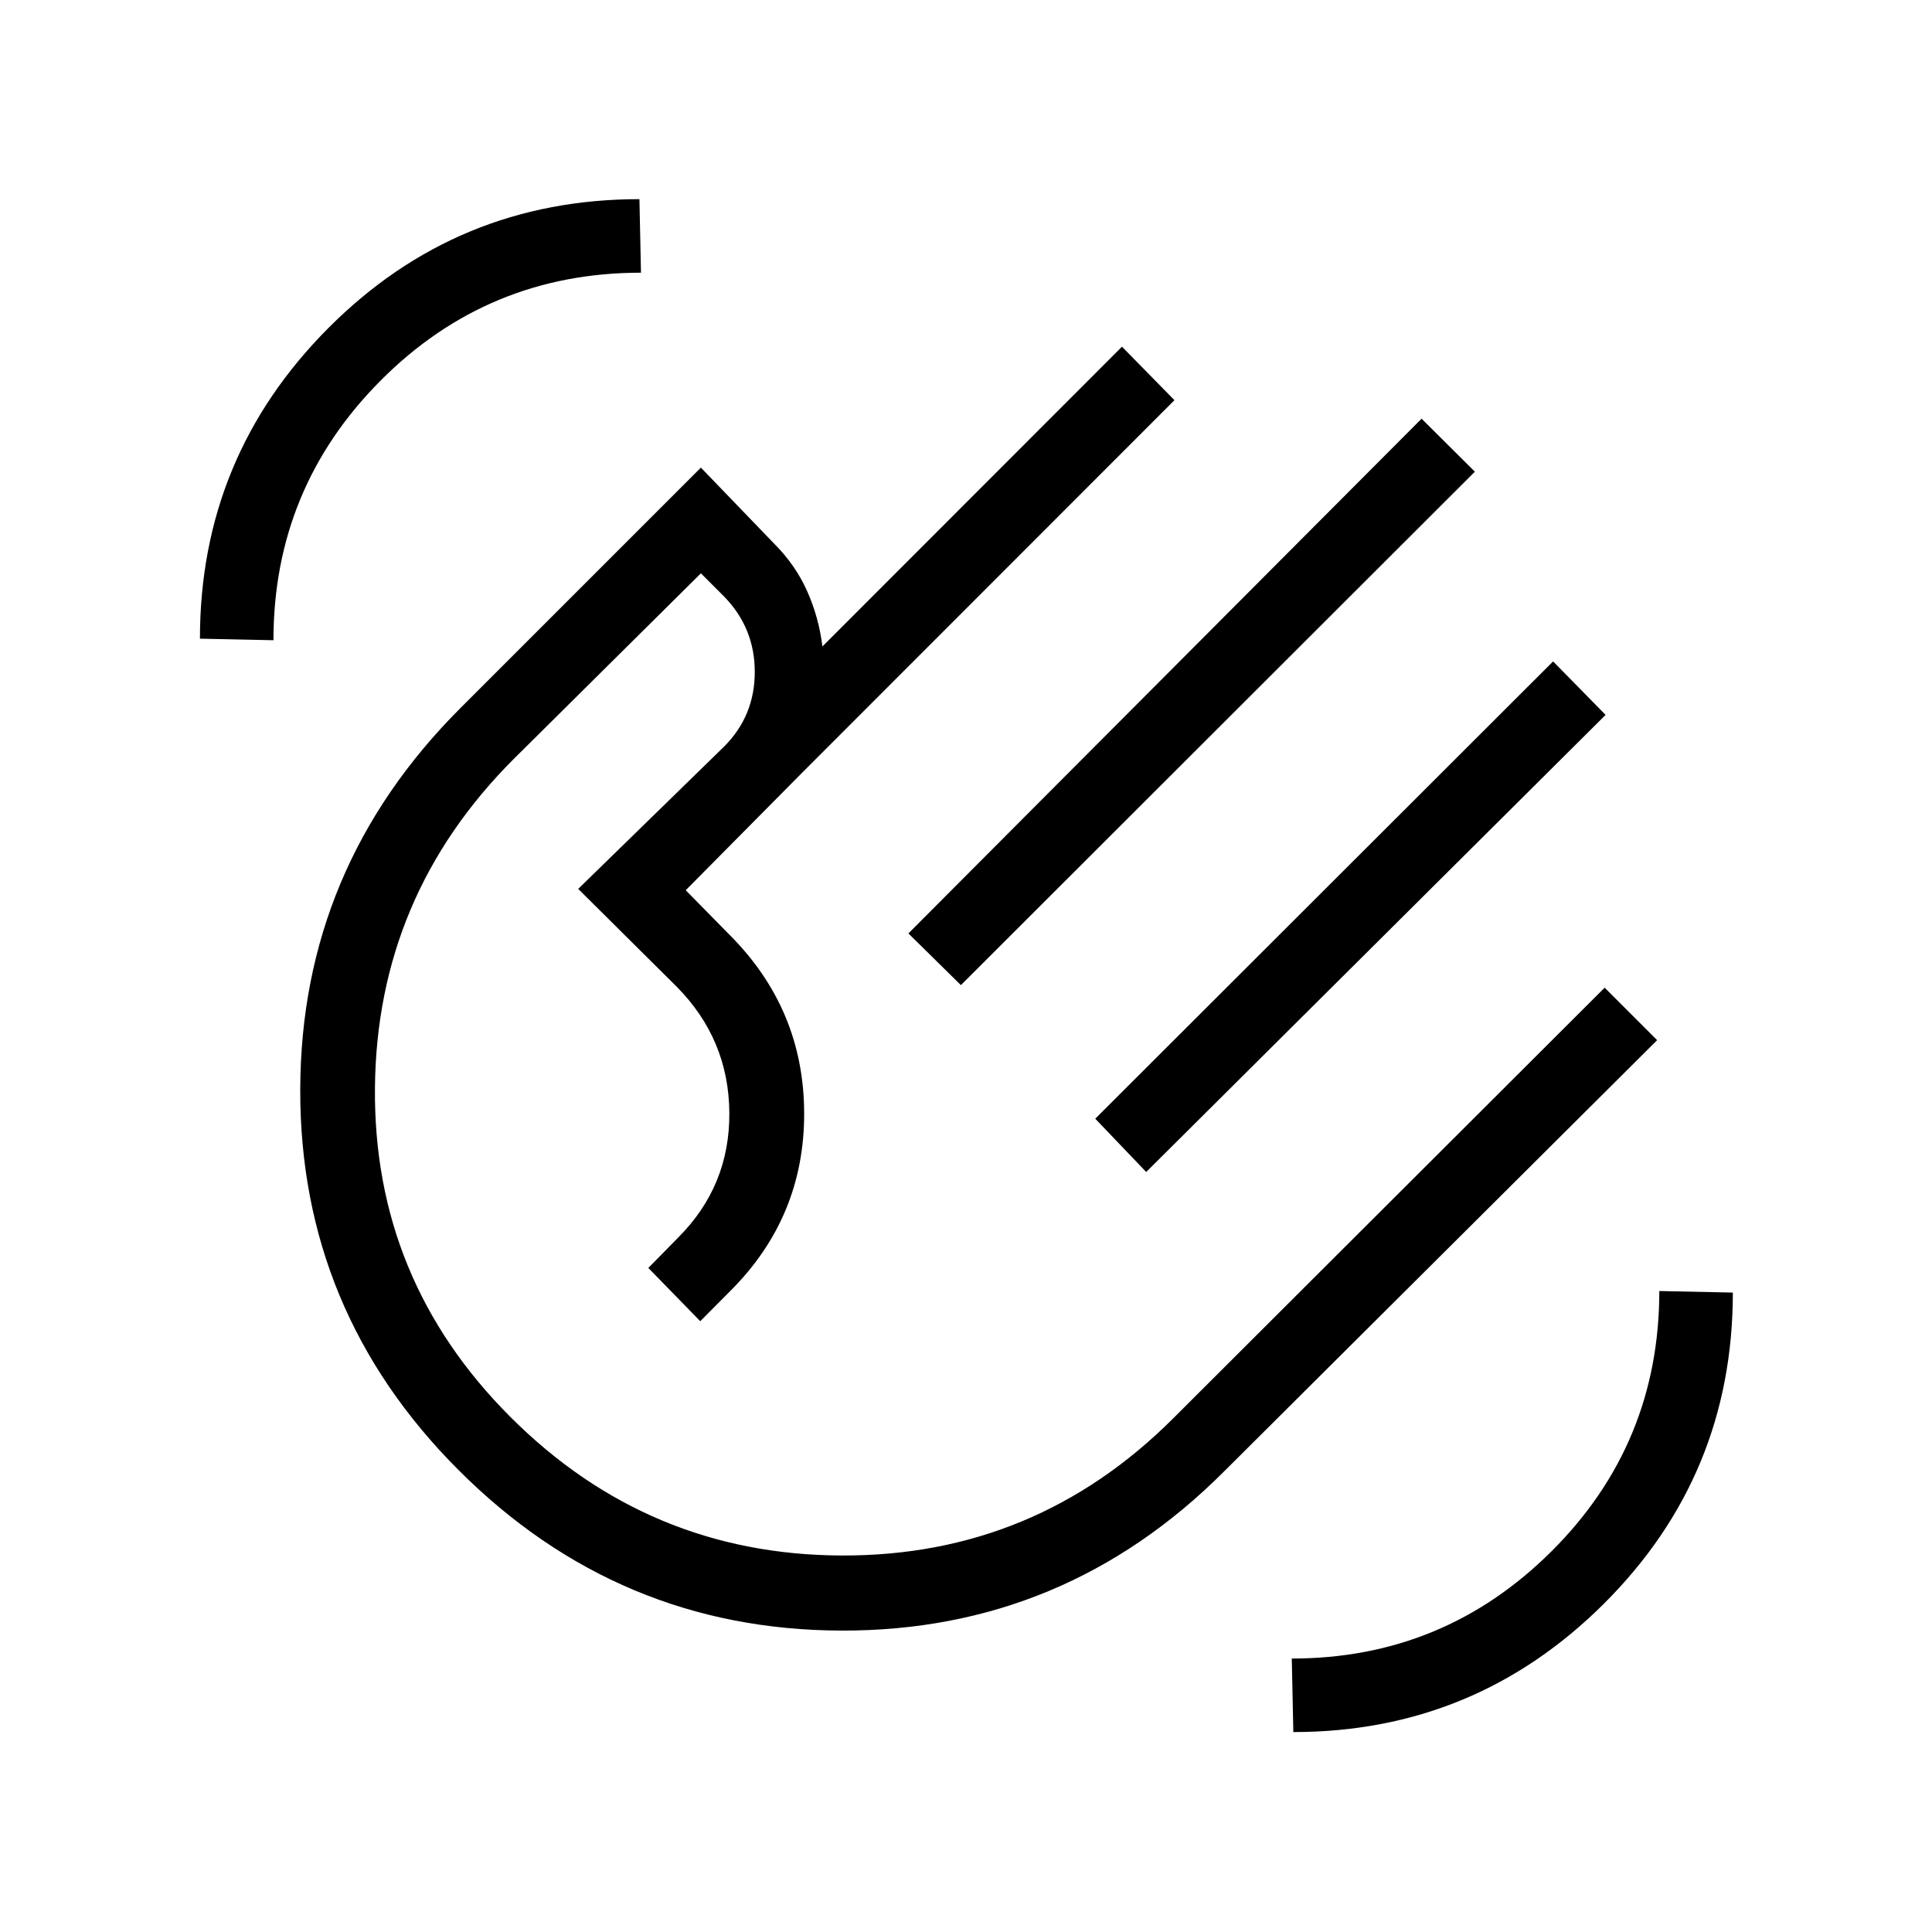 <svg xmlns="http://www.w3.org/2000/svg" height="24" viewBox="0 -960 960 960" width="24"><path d="m451.38-496.19 255-255.77 26.47 26.34L477.46-470.5l-26.08-25.69Zm92.85 92.07 227.5-227.23 26.08 26.58-228.27 227.12-25.31-26.47ZM227.92-229.46q-79-79-78.73-189.19.27-110.2 79.66-189.58l119.42-119.42 36.64 38.03q10.48 10.54 16.23 23.52 5.76 12.97 7.51 27.33L557.5-787.73l26.08 26.58-184.96 185.07-57.89 58.43 21.73 22.11q36.96 36.96 37.12 88.56.15 51.6-36.54 88.29l-15.08 15.19-25.81-26.46 14.81-15.08q25.73-25.73 25.44-62.08-.28-36.34-26.02-62.46l-49.07-48.73 72.5-70.73q15.23-15.25 15.23-37.09 0-21.83-15.23-37.45l-11.54-11.54-92.96 92.2q-68.16 68.15-69 163.5-.85 95.34 67.31 163.5 68.53 68.54 164.71 68.84 96.17.31 164.71-68.23l214.31-213.92 26.07 26.08-215.19 214.3q-79.38 79.39-190.15 79.08-110.77-.31-190.16-79.69Zm189.66-190.42ZM642.65-99.35l-.77-36.53q75.58 0 129.1-53.33 53.52-53.33 53.52-129.29l36.54.77q0 90.77-64.05 154.58-64.04 63.8-154.34 63.8Zm-543.3-543.3q0-90.3 63.8-154.34 63.81-64.05 154.58-64.05l.77 36.54q-75.96 0-129.29 53.52t-53.33 129.1l-36.53-.77Z"/></svg>